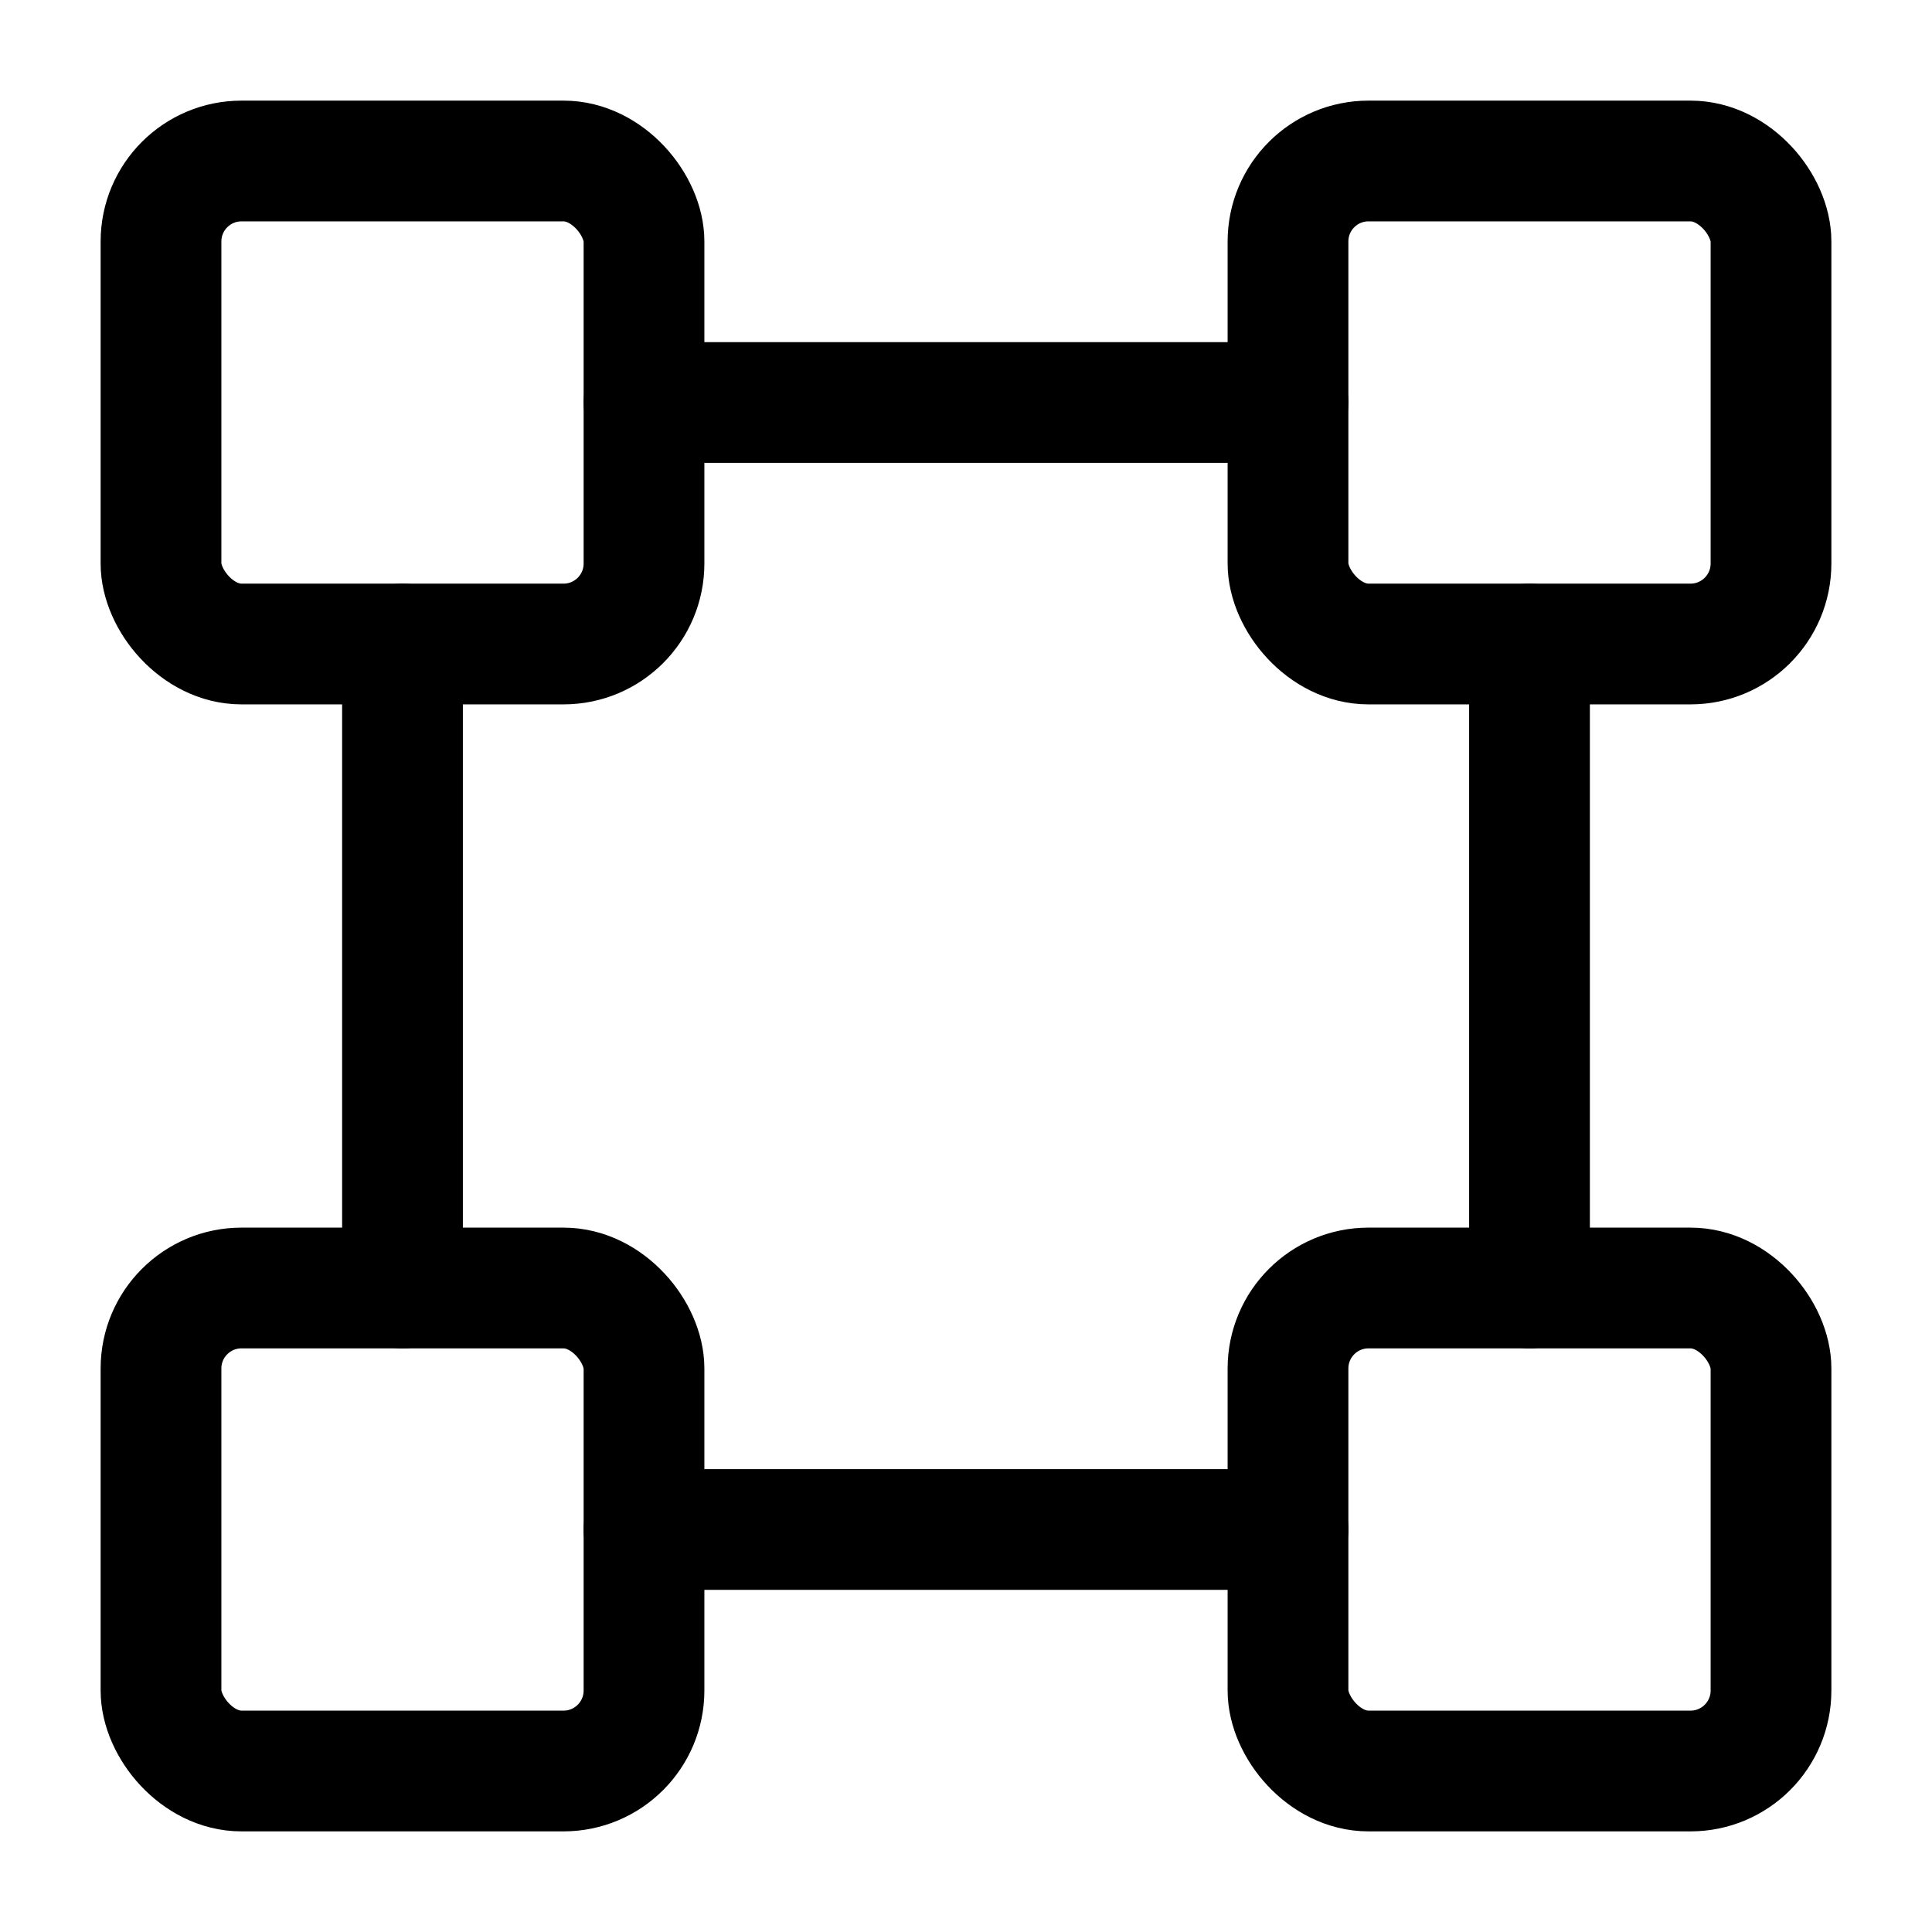 <svg xmlns="http://www.w3.org/2000/svg" viewBox="0 0 24 24" fill="none" stroke="currentColor" stroke-width="1.5" stroke-linecap="round" stroke-linejoin="round">
  <rect x="2" y="2" width="6" height="6" rx="1"/>
  <rect x="16" y="2" width="6" height="6" rx="1"/>
  <rect x="2" y="16" width="6" height="6" rx="1"/>
  <rect x="16" y="16" width="6" height="6" rx="1"/>
  <path d="M8 5h8"/>
  <path d="M5 8v8"/>
  <path d="M19 8v8"/>
  <path d="M8 19h8"/>

</svg>